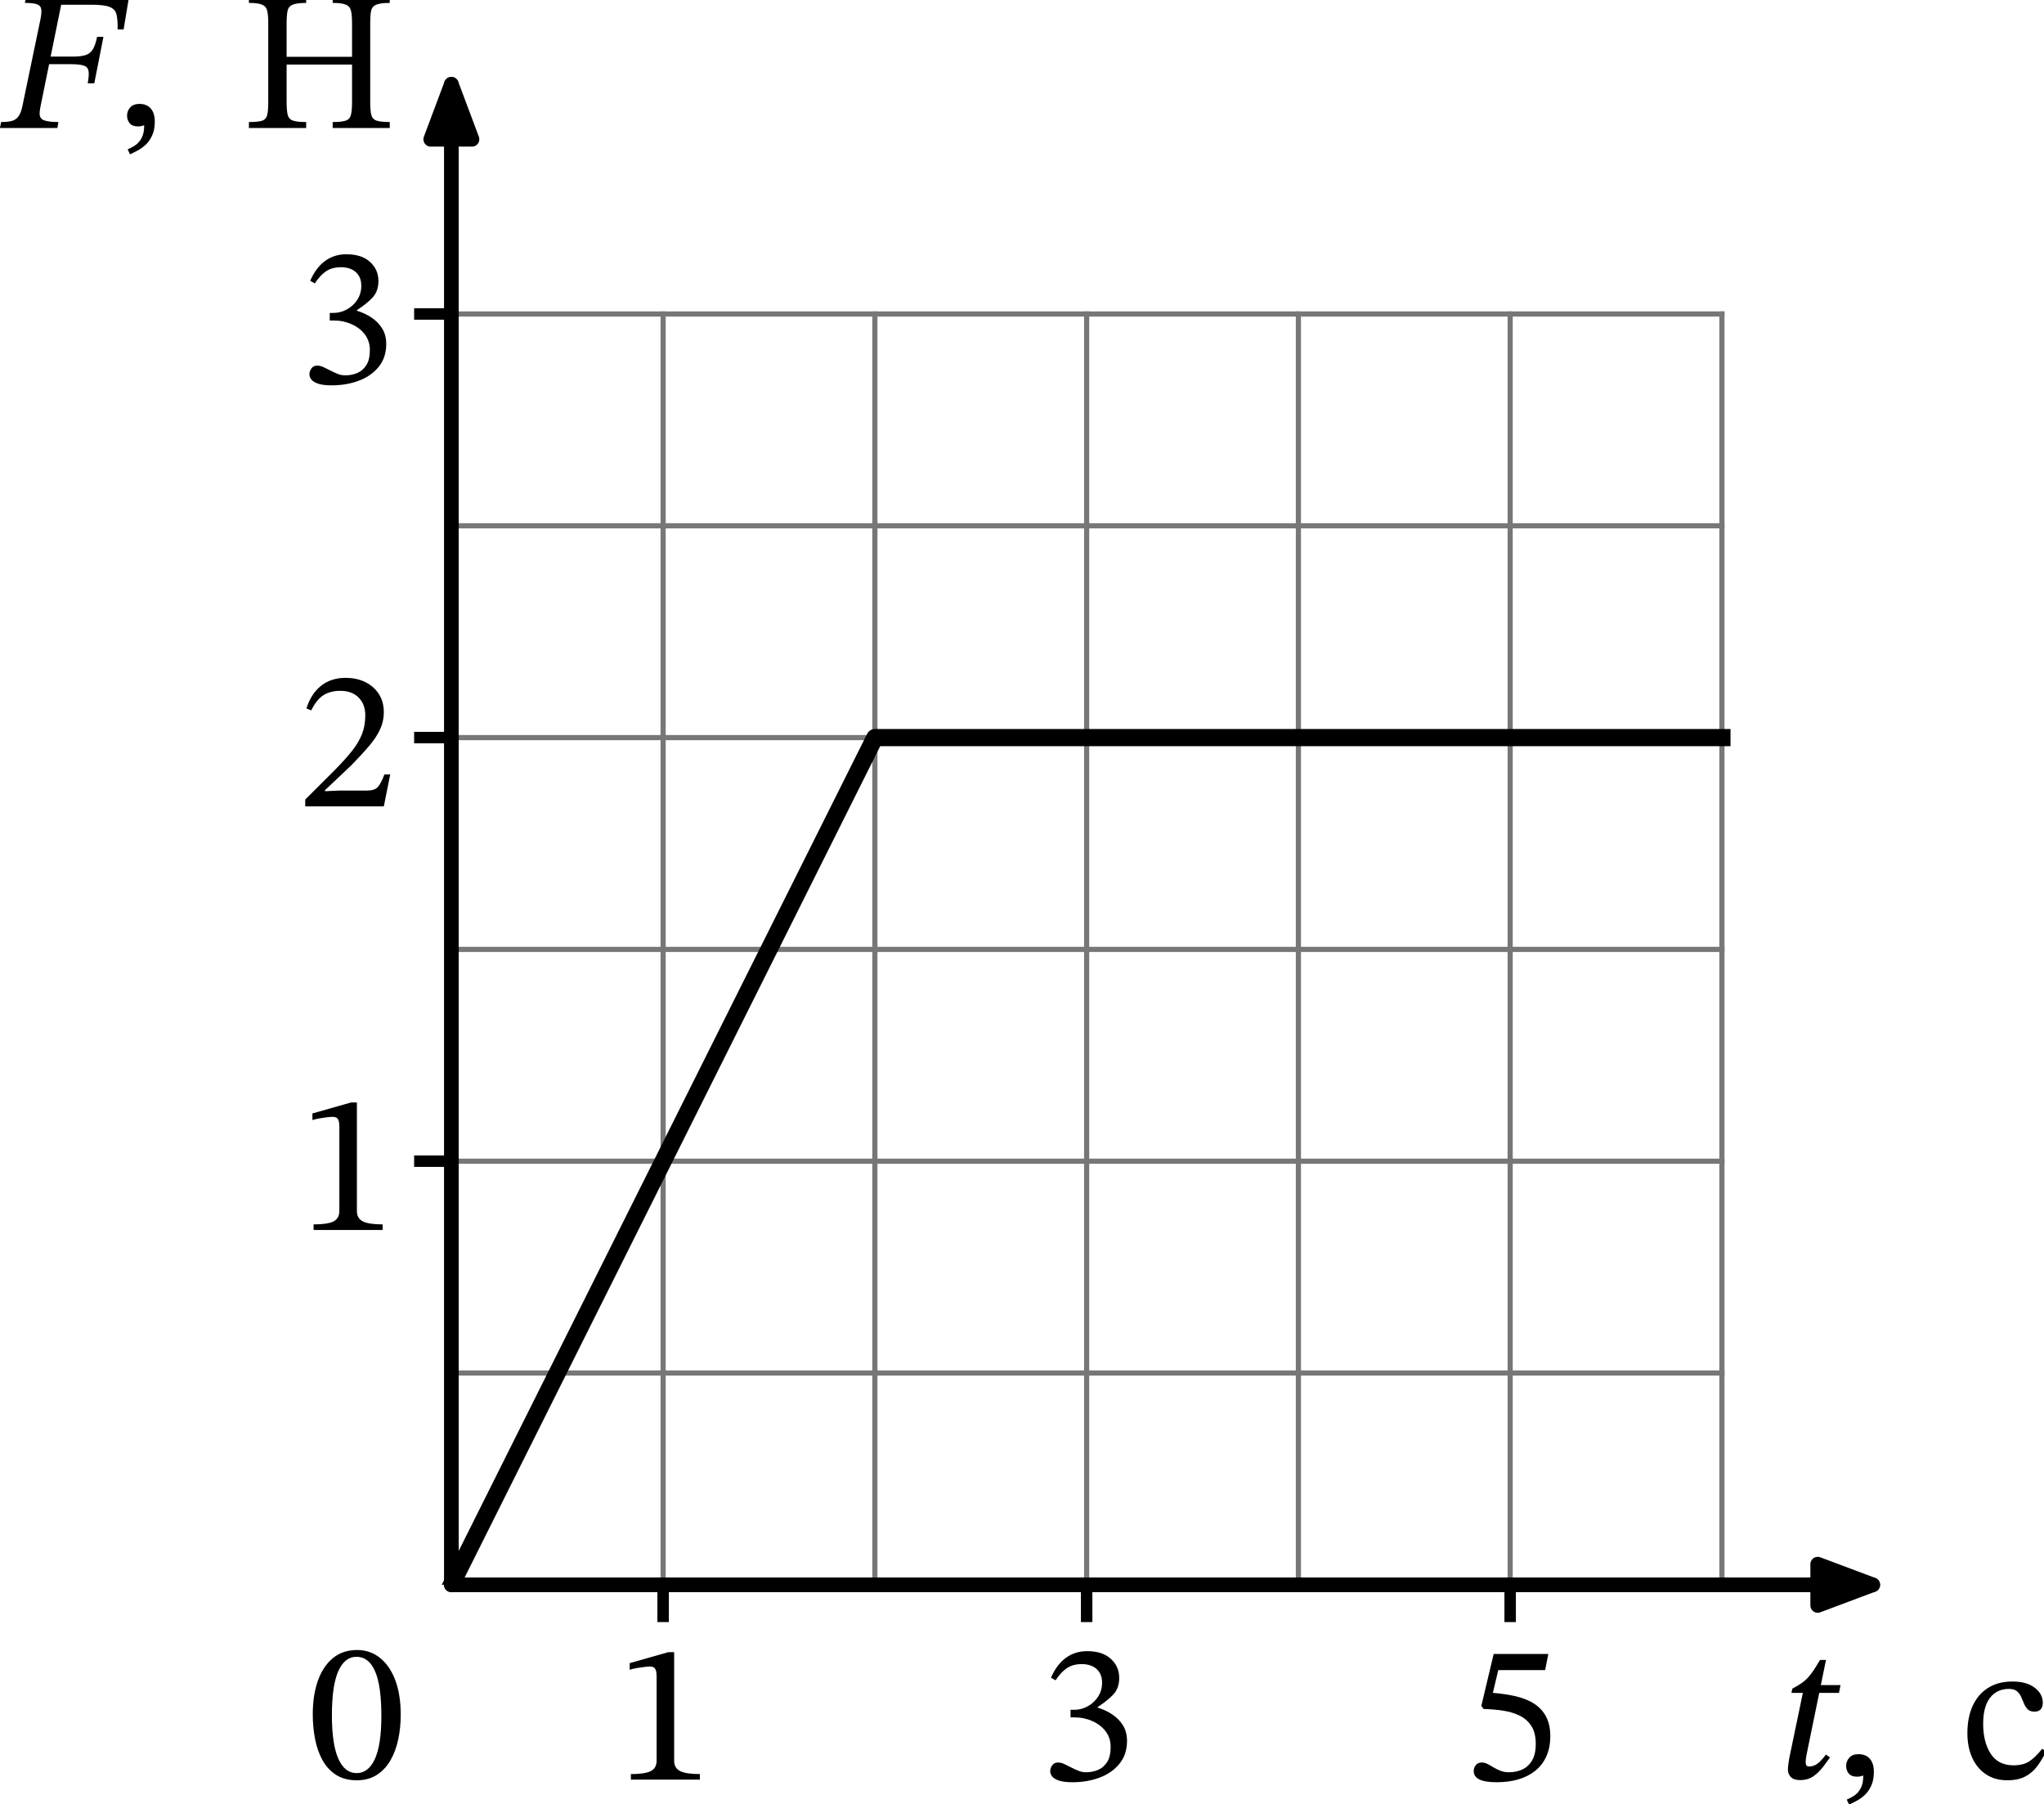 <?xml version="1.0" encoding="UTF-8" standalone="no"?>
<svg
   width="356.756pt"
   height="314.803pt"
   viewBox="0 0 356.756 314.803"
   version="1.1"
   id="svg38"
   sodipodi:docname="408t.svg"
   xmlns:inkscape="http://www.inkscape.org/namespaces/inkscape"
   xmlns:sodipodi="http://sodipodi.sourceforge.net/DTD/sodipodi-0.dtd"
   xmlns:xlink="http://www.w3.org/1999/xlink"
   xmlns="http://www.w3.org/2000/svg"
   xmlns:svg="http://www.w3.org/2000/svg"
   xmlns:rdf="http://www.w3.org/1999/02/22-rdf-syntax-ns#"
   xmlns:cc="http://creativecommons.org/ns#"
   xmlns:dc="http://purl.org/dc/elements/1.1/">
  <sodipodi:namedview
     id="namedview38"
     pagecolor="#ffffff"
     bordercolor="#000000"
     borderopacity="0.25"
     inkscape:showpageshadow="2"
     inkscape:pageopacity="0.0"
     inkscape:pagecheckerboard="0"
     inkscape:deskcolor="#d1d1d1"
     inkscape:document-units="pt" />
  <defs
     id="defs1">
    <style
       type="text/css"
       id="style1">*{stroke-linejoin: round; stroke-linecap: butt}</style>
  </defs>
  <g
     id="figure_1"
     transform="translate(-6.759,-8.762)">
    <g
       id="axes_1">
      <g
         id="line2d_1">
        <path
           d="M 122.5,285.313 V 63.553"
           style="fill:none;stroke:#777777;stroke-width:0.9;stroke-linecap:square"
           id="path3" />
      </g>
      <g
         id="line2d_2">
        <path
           d="M 159.46,285.313 V 63.553"
           style="fill:none;stroke:#777777;stroke-width:0.9;stroke-linecap:square"
           id="path4" />
      </g>
      <g
         id="line2d_3">
        <path
           d="M 196.42,285.313 V 63.553"
           style="fill:none;stroke:#777777;stroke-width:0.9;stroke-linecap:square"
           id="path5" />
      </g>
      <g
         id="line2d_4">
        <path
           d="M 233.38,285.313 V 63.553"
           style="fill:none;stroke:#777777;stroke-width:0.9;stroke-linecap:square"
           id="path6" />
      </g>
      <g
         id="line2d_5">
        <path
           d="M 270.34,285.313 V 63.553"
           style="fill:none;stroke:#777777;stroke-width:0.9;stroke-linecap:square"
           id="path7" />
      </g>
      <g
         id="line2d_6">
        <path
           d="M 307.3,285.313 V 63.553"
           style="fill:none;stroke:#777777;stroke-width:0.9;stroke-linecap:square"
           id="path8" />
      </g>
      <g
         id="line2d_7">
        <path
           d="M 85.54,248.353 H 307.3"
           style="fill:none;stroke:#777777;stroke-width:0.9;stroke-linecap:square"
           id="path9" />
      </g>
      <g
         id="line2d_8">
        <path
           d="M 85.54,211.393 H 307.3"
           style="fill:none;stroke:#777777;stroke-width:0.9;stroke-linecap:square"
           id="path10" />
      </g>
      <g
         id="line2d_9">
        <path
           d="M 85.54,174.433 H 307.3"
           style="fill:none;stroke:#777777;stroke-width:0.9;stroke-linecap:square"
           id="path11" />
      </g>
      <g
         id="line2d_10">
        <path
           d="M 85.54,137.473 H 307.3"
           style="fill:none;stroke:#777777;stroke-width:0.9;stroke-linecap:square"
           id="path12" />
      </g>
      <g
         id="line2d_11">
        <path
           d="M 85.54,100.513 H 307.3"
           style="fill:none;stroke:#777777;stroke-width:0.9;stroke-linecap:square"
           id="path13" />
      </g>
      <g
         id="line2d_12">
        <path
           d="M 85.54,63.553 H 307.3"
           style="fill:none;stroke:#777777;stroke-width:0.9;stroke-linecap:square"
           id="path14" />
      </g>
      <g
         id="matplotlib.axis_1">
        <g
           id="xtick_1">
          <g
             id="line2d_13">
            <defs
               id="defs14">
              <path
                 id="m3686359d5a"
                 d="M 0,0 V 6.5"
                 style="stroke:#000000;stroke-width:2" />
            </defs>
            <g
               id="g14">
              <use
                 xlink:href="#m3686359d5a"
                 x="122.5"
                 y="285.313"
                 style="stroke:#000000;stroke-width:2"
                 id="use14" />
            </g>
          </g>
          <g
             id="text_1">
            <!-- 1 -->
            <g
               transform="matrix(0.34,0,0,-0.34,114.085,319.315)"
               id="g15">
              <defs
                 id="defs15">
                <path
                   id="STIXTwoText-31"
                   d="M 2726,0 H 512 v 179 q 454,0 640,96 186,96 186,333 v 2707 q 0,167 -45,240 -45,74 -167,74 -64,0 -179,-13 -115,-13 -243,-36 -128,-22 -230,-54 v 212 l 1241,352 h 186 V 608 q 0,-237 192,-333 192,-96 633,-96 z"
                   transform="scale(0.016)" />
              </defs>
              <use
                 xlink:href="#STIXTwoText-31"
                 id="use15" />
            </g>
          </g>
        </g>
        <g
           id="xtick_2">
          <g
             id="line2d_14">
            <g
               id="g16">
              <use
                 xlink:href="#m3686359d5a"
                 x="196.42"
                 y="285.313"
                 style="stroke:#000000;stroke-width:2"
                 id="use16" />
            </g>
          </g>
          <g
             id="text_2">
            <!-- 3 -->
            <g
               transform="matrix(0.34,0,0,-0.34,188.005,319.315)"
               id="g17">
              <defs
                 id="defs16">
                <path
                   id="STIXTwoText-33"
                   d="m 1094,-83 q -288,0 -442,55 -153,54 -214,134 -60,80 -60,163 0,102 64,191 64,90 185,90 96,0 201,-48 106,-48 221,-109 116,-60 234,-108 119,-48 240,-48 205,0 384,73 179,74 294,250 116,176 116,490 0,288 -160,499 -160,211 -426,329 -265,119 -573,119 h -128 v 243 h 122 q 218,0 422,109 205,109 336,307 132,198 132,454 0,282 -176,439 -176,157 -477,157 -288,0 -480,-132 -192,-131 -359,-387 l -147,83 q 179,416 473,634 295,218 686,218 492,0 761,-247 269,-246 269,-611 0,-333 -195,-538 -195,-204 -496,-396 v -20 q 256,-76 470,-220 215,-144 343,-352 128,-208 128,-496 0,-436 -244,-734 Q 2355,211 1958,64 1562,-83 1094,-83 Z"
                   transform="scale(0.016)" />
              </defs>
              <use
                 xlink:href="#STIXTwoText-33"
                 id="use17" />
            </g>
          </g>
        </g>
        <g
           id="xtick_3">
          <g
             id="line2d_15">
            <g
               id="g18">
              <use
                 xlink:href="#m3686359d5a"
                 x="270.34"
                 y="285.313"
                 style="stroke:#000000;stroke-width:2"
                 id="use18" />
            </g>
          </g>
          <g
             id="text_3">
            <!-- 5 -->
            <g
               transform="matrix(0.34,0,0,-0.34,261.925,319.315)"
               id="g19">
              <defs
                 id="defs18">
                <path
                   id="STIXTwoText-35"
                   d="M 1114,-83 Q 742,-83 560,6 378,96 378,275 q 0,109 67,192 67,83 189,83 96,0 188,-48 93,-48 192,-109 100,-60 221,-108 122,-48 275,-48 231,0 426,89 195,90 313,288 119,199 119,532 0,358 -141,575 -141,218 -378,333 -236,116 -534,160 -297,45 -617,52 l -77,96 397,1670 H 2771 L 2669,3514 H 1165 L 992,2784 q 320,-26 598,-80 279,-54 506,-150 227,-96 393,-253 167,-157 256,-378 90,-221 90,-521 0,-372 -125,-650 Q 2586,474 2355,288 2125,102 1811,9 1498,-83 1114,-83 Z"
                   transform="scale(0.016)" />
              </defs>
              <use
                 xlink:href="#STIXTwoText-35"
                 id="use19" />
            </g>
          </g>
        </g>
        <g
           id="xtick_4">
          <g
             id="line2d_16" />
          <g
             id="text_4">
            <!-- $t,$ с -->
            <g
               transform="matrix(0.34,0,0,-0.34,316.934,319.315)"
               id="g23">
              <defs
                 id="defs19">
                <path
                   id="STIXTwoText-Italic-74"
                   d="m 736,-58 q -198,0 -294,96 -96,96 -96,244 0,83 19,201 19,119 25,163 L 826,2739 H 461 l 25,135 q 205,108 342,210 138,103 263,269 125,167 285,442 h 192 L 960,832 q 0,0 -23,-119 -22,-118 -22,-201 0,-51 22,-93 23,-41 87,-41 141,0 259,83 119,83 285,301 l 128,-96 Q 1606,544 1478,371 1350,198 1171,70 992,-58 736,-58 Z m 1248,2797 h -710 l 51,250 h 710 z"
                   transform="scale(0.016)" />
                <path
                   id="STIXTwoText-2c"
                   d="m 448,-845 -77,160 q 122,51 243,131 122,80 205,234 83,154 83,410 Q 800,51 704,51 518,51 435,153 q -83,103 -83,244 0,153 102,265 103,112 295,112 160,0 268,-67 109,-67 167,-192 58,-125 58,-304 0,-269 -87,-454 Q 1069,-429 941,-544 813,-659 678,-729 544,-800 448,-845 Z"
                   transform="scale(0.016)" />
                <path
                   id="STIXTwoText-20"
                   transform="scale(0.016)"
                   d="" />
                <path
                   id="STIXTwoText-441"
                   d="m 2611,947 122,-89 Q 2611,602 2454,390 2298,179 2067,57 1837,-64 1491,-64 1094,-64 806,128 518,320 364,662 q -153,343 -153,784 0,506 169,877 170,371 493,576 324,205 785,205 454,0 713,-199 259,-198 259,-479 0,-141 -67,-215 -67,-73 -201,-73 -141,0 -215,73 -73,74 -118,182 -45,109 -93,218 -48,109 -135,182 -86,74 -252,74 -391,0 -612,-285 -220,-284 -220,-835 0,-582 240,-957 240,-374 733,-374 313,0 508,128 196,128 413,403 z"
                   transform="scale(0.016)" />
              </defs>
              <use
                 xlink:href="#STIXTwoText-Italic-74"
                 transform="translate(0,0.703)"
                 id="use20" />
              <use
                 xlink:href="#STIXTwoText-2c"
                 transform="translate(29.8,0.703)"
                 id="use21" />
              <use
                 xlink:href="#STIXTwoText-20"
                 transform="translate(70.8,0.703)"
                 id="use22" />
              <use
                 xlink:href="#STIXTwoText-441"
                 transform="translate(94.3,0.703)"
                 id="use23" />
            </g>
          </g>
        </g>
        <g
           id="xtick_5">
          <g
             id="line2d_17" />
          <g
             id="text_5">
            <!-- $0$ -->
            <g
               transform="matrix(0.34,0,0,-0.34,60.408,319.315)"
               id="g24">
              <defs
                 id="defs23">
                <path
                   id="STIXTwoText-30"
                   d="M 1581,-70 Q 1197,-70 928,99 659,269 492,563 326,858 249,1242 q -76,384 -76,806 0,608 163,1072 163,464 480,726 317,263 778,263 416,0 729,-247 314,-246 493,-710 179,-464 179,-1123 0,-410 -80,-788 Q 2835,864 2665,569 2496,275 2227,102 1958,-70 1581,-70 Z m 0,230 q 377,0 585,454 208,455 208,1376 0,973 -202,1437 -201,464 -598,464 -377,0 -582,-461 Q 787,2970 787,2016 787,1088 992,624 1197,160 1581,160 Z"
                   transform="scale(0.016)" />
              </defs>
              <use
                 xlink:href="#STIXTwoText-30"
                 transform="translate(0,0.797)"
                 id="use24" />
            </g>
          </g>
        </g>
      </g>
      <g
         id="matplotlib.axis_2">
        <g
           id="ytick_1">
          <g
             id="line2d_18">
            <defs
               id="defs24">
              <path
                 id="md8ea40c7a5"
                 d="M 0,0 H -6.5"
                 style="stroke:#000000;stroke-width:2" />
            </defs>
            <g
               id="g25">
              <use
                 xlink:href="#md8ea40c7a5"
                 x="85.54"
                 y="211.393"
                 style="stroke:#000000;stroke-width:2"
                 id="use25" />
            </g>
          </g>
          <g
             id="text_6">
            <!-- 1 -->
            <g
               transform="matrix(0.34,0,0,-0.34,58.71,223.394)"
               id="g26">
              <use
                 xlink:href="#STIXTwoText-31"
                 id="use26" />
            </g>
          </g>
        </g>
        <g
           id="ytick_2">
          <g
             id="line2d_19">
            <g
               id="g27">
              <use
                 xlink:href="#md8ea40c7a5"
                 x="85.54"
                 y="137.473"
                 style="stroke:#000000;stroke-width:2"
                 id="use27" />
            </g>
          </g>
          <g
             id="text_7">
            <!-- 2 -->
            <g
               transform="matrix(0.34,0,0,-0.34,58.71,149.474)"
               id="g28">
              <defs
                 id="defs27">
                <path
                   id="STIXTwoText-32"
                   d="M 2765,0 H 243 v 218 l 973,972 q 320,327 531,592 211,266 317,535 106,269 106,601 0,359 -215,573 -214,215 -585,215 -314,0 -535,-135 -221,-134 -400,-493 l -153,64 q 147,468 467,724 320,256 787,256 365,0 640,-138 275,-138 432,-384 157,-246 157,-586 0,-281 -119,-541 -118,-259 -352,-534 -233,-275 -572,-621 L 877,518 v -32 l 448,20 h 889 q 256,0 358,115 103,115 212,403 h 186 z"
                   transform="scale(0.016)" />
              </defs>
              <use
                 xlink:href="#STIXTwoText-32"
                 id="use28" />
            </g>
          </g>
        </g>
        <g
           id="ytick_3">
          <g
             id="line2d_20">
            <g
               id="g29">
              <use
                 xlink:href="#md8ea40c7a5"
                 x="85.54"
                 y="63.553"
                 style="stroke:#000000;stroke-width:2"
                 id="use29" />
            </g>
          </g>
          <g
             id="text_8">
            <!-- 3 -->
            <g
               transform="matrix(0.34,0,0,-0.34,58.71,75.554)"
               id="g30">
              <use
                 xlink:href="#STIXTwoText-33"
                 id="use30" />
            </g>
          </g>
        </g>
        <g
           id="ytick_4">
          <g
             id="line2d_21" />
          <g
             id="text_9">
            <!-- $F,$ Н -->
            <g
               transform="matrix(0.34,0,0,-0.34,7.2,31.202)"
               id="g34">
              <defs
                 id="defs30">
                <path
                   id="STIXTwoText-Italic-46"
                   d="M 1760,0 H -83 l 38,192 q 224,0 355,38 132,39 212,157 80,119 124,355 l 570,2740 q 45,224 25,336 -19,112 -141,153 -121,42 -383,42 l 38,192 H 4058 L 3885,3162 h -192 q 6,307 -36,479 -41,173 -220,243 -179,71 -595,71 H 1882 L 1216,678 q -13,-64 -20,-118 -6,-54 -6,-99 0,-167 154,-218 154,-51 448,-51 z m 1184,1434 h -211 q 51,275 25,403 -25,128 -163,169 -137,42 -413,42 h -755 l 45,243 h 774 q 276,0 426,51 150,52 230,189 80,138 132,394 h 204 z"
                   transform="scale(0.016)" />
                <path
                   id="STIXTwoText-41d"
                   d="M 2067,0 H 230 v 192 q 288,0 419,41 132,42 167,183 35,141 35,422 v 2522 q 0,250 -32,394 -32,144 -163,201 -131,58 -426,58 v 192 h 1837 v -192 q -301,0 -435,-58 -134,-57 -163,-201 -29,-144 -29,-394 V 2285 h 2099 v 1075 q 0,250 -32,394 -32,144 -163,201 -131,58 -426,58 v 192 h 1831 v -192 q -301,0 -436,-58 -134,-57 -163,-198 -28,-141 -28,-397 V 838 q 0,-275 35,-416 35,-140 169,-185 135,-45 423,-45 V 0 H 2918 v 192 q 288,0 419,45 132,45 167,185 35,141 35,416 V 2035 H 1440 V 838 q 0,-281 35,-419 35,-137 169,-182 135,-45 423,-45 z"
                   transform="scale(0.016)" />
              </defs>
              <use
                 xlink:href="#STIXTwoText-Italic-46"
                 transform="translate(0,0.297)"
                 id="use31" />
              <use
                 xlink:href="#STIXTwoText-2c"
                 transform="translate(58.3,0.297)"
                 id="use32" />
              <use
                 xlink:href="#STIXTwoText-20"
                 transform="translate(99.3,0.297)"
                 id="use33" />
              <use
                 xlink:href="#STIXTwoText-41d"
                 transform="translate(122.8,0.297)"
                 id="use34" />
            </g>
          </g>
        </g>
      </g>
      <g
         id="line2d_22">
        <path
           d="m 85.54,285.313 73.92,-147.84 H 307.3"
           clip-path="url(#p56e9dca128)"
           style="fill:none;stroke:#000000;stroke-width:3;stroke-linecap:square"
           id="path34" />
      </g>
      <g
         id="patch_3">
        <path
           d="m 85.54,285.313 q 127.512,0 248.078,0"
           style="fill:none;stroke:#000000;stroke-width:2.56;stroke-linecap:round"
           id="path35" />
        <path
           d="m 324.018,281.713 9.6,3.6 -9.6,3.6 z"
           style="stroke:#000000;stroke-width:2.56;stroke-linecap:round"
           id="path36" />
      </g>
      <g
         id="patch_4">
        <path
           d="m 85.54,285.313 q 0,-133.056 0,-261.845"
           style="fill:none;stroke:#000000;stroke-width:2.56;stroke-linecap:round"
           id="path37" />
        <path
           d="m 81.94,33.068 3.6,-9.6 3.6,9.6 z"
           style="stroke:#000000;stroke-width:2.56;stroke-linecap:round"
           id="path38" />
      </g>
    </g>
  </g>
  <defs
     id="defs38">
    <clipPath
       id="p56e9dca128">
      <rect
         x="68.908"
         y="19.201"
         width="271.656"
         height="266.112"
         id="rect38" />
    </clipPath>
  </defs>
</svg>

